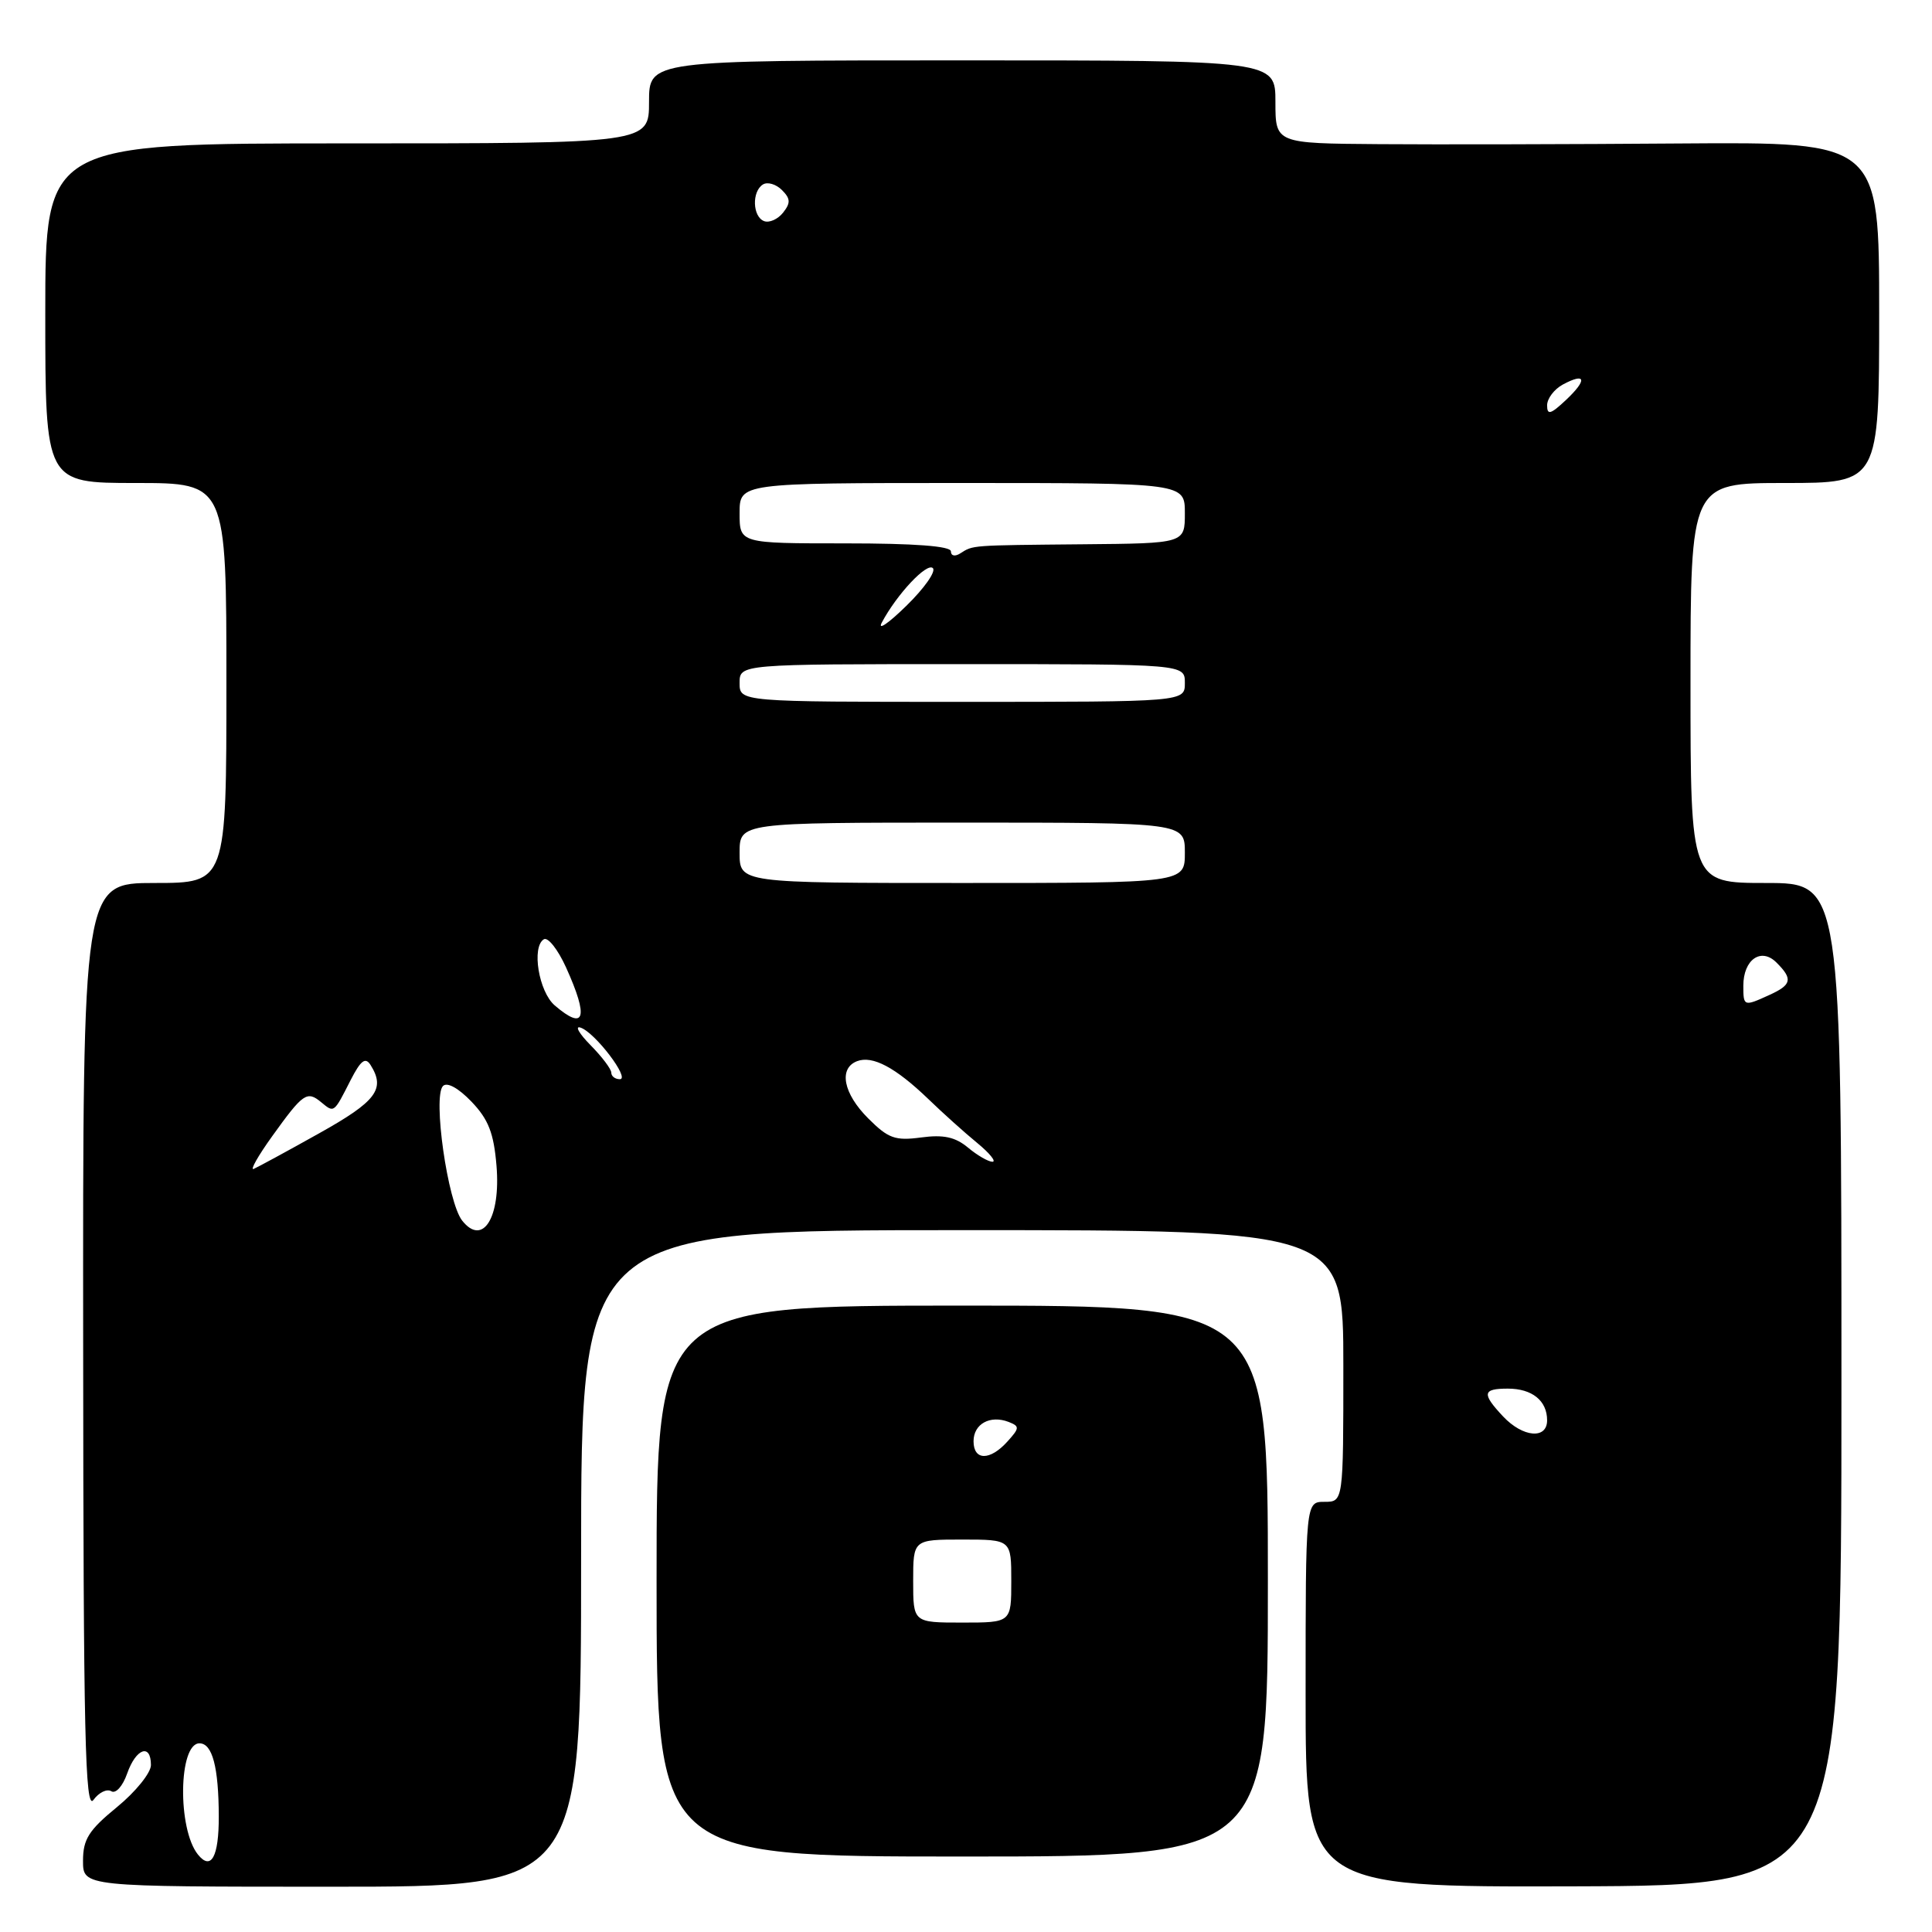 <?xml version="1.0" encoding="UTF-8" standalone="no"?>
<!DOCTYPE svg PUBLIC "-//W3C//DTD SVG 1.1//EN" "http://www.w3.org/Graphics/SVG/1.1/DTD/svg11.dtd" >
<svg xmlns="http://www.w3.org/2000/svg" xmlns:xlink="http://www.w3.org/1999/xlink" version="1.1" viewBox="0 0 256 256">
 <g >
 <path fill="currentColor"
d=" M 77.00 206.50 C 77.00 163.00 77.00 163.00 127.50 163.00 C 178.00 163.00 178.00 163.00 178.00 181.00 C 178.00 199.00 178.00 199.00 175.50 199.00 C 173.00 199.00 173.00 199.00 173.00 224.53 C 173.00 250.05 173.00 250.05 208.50 249.95 C 244.00 249.84 244.00 249.84 244.00 183.42 C 244.00 117.00 244.00 117.00 234.00 117.00 C 224.00 117.00 224.00 117.00 224.00 90.50 C 224.00 64.00 224.00 64.00 236.50 64.00 C 249.00 64.00 249.00 64.00 249.00 41.41 C 249.00 18.82 249.00 18.82 222.75 19.01 C 208.31 19.12 190.31 19.16 182.75 19.10 C 169.00 19.00 169.00 19.00 169.00 13.50 C 169.00 8.00 169.00 8.00 127.50 8.00 C 86.00 8.00 86.00 8.00 86.00 13.50 C 86.00 19.00 86.00 19.00 46.00 19.00 C 6.00 19.00 6.00 19.00 6.00 41.50 C 6.00 64.00 6.00 64.00 18.00 64.00 C 30.00 64.00 30.00 64.00 30.00 90.50 C 30.00 117.00 30.00 117.00 20.49 117.00 C 10.97 117.00 10.97 117.00 11.02 178.65 C 11.05 229.96 11.28 240.00 12.38 238.50 C 13.10 237.51 14.17 236.99 14.75 237.35 C 15.34 237.71 16.26 236.68 16.85 235.00 C 18.01 231.67 20.00 230.96 20.00 233.88 C 20.00 234.91 17.98 237.42 15.50 239.45 C 11.76 242.51 11.00 243.71 11.00 246.57 C 11.00 250.00 11.00 250.00 44.00 250.00 C 77.00 250.00 77.00 250.00 77.00 206.50 Z  M 168.00 209.50 C 168.00 173.00 168.00 173.00 127.50 173.00 C 87.00 173.00 87.00 173.00 87.00 209.50 C 87.00 246.00 87.00 246.00 127.50 246.00 C 168.00 246.00 168.00 246.00 168.00 209.50 Z  M 26.23 245.74 C 23.50 242.35 23.65 231.00 26.43 231.00 C 28.14 231.00 28.97 234.14 28.99 240.69 C 29.00 246.04 27.98 247.91 26.23 245.74 Z  M 199.17 187.69 C 196.32 184.65 196.43 184.00 199.80 184.00 C 203.02 184.00 205.00 185.60 205.00 188.20 C 205.00 190.75 201.79 190.47 199.17 187.69 Z  M 61.25 161.75 C 59.32 159.34 57.32 145.28 58.70 143.90 C 59.25 143.35 60.74 144.17 62.47 145.97 C 64.72 148.32 65.43 150.13 65.79 154.48 C 66.36 161.35 63.97 165.17 61.25 161.75 Z  M 36.07 150.55 C 40.17 144.84 40.68 144.49 42.57 146.06 C 44.29 147.48 44.22 147.53 46.47 143.10 C 47.80 140.51 48.41 140.04 49.09 141.10 C 51.11 144.30 49.90 145.92 42.27 150.18 C 38.02 152.56 34.12 154.67 33.61 154.89 C 33.10 155.10 34.20 153.15 36.07 150.55 Z  M 128.26 152.06 C 126.58 150.66 125.02 150.32 122.05 150.72 C 118.61 151.18 117.70 150.85 115.05 148.20 C 111.73 144.89 111.09 141.56 113.57 140.61 C 115.62 139.83 118.65 141.44 123.00 145.62 C 124.92 147.48 127.85 150.11 129.50 151.46 C 131.15 152.82 132.05 153.94 131.50 153.94 C 130.95 153.93 129.49 153.09 128.26 152.06 Z  M 81.00 142.14 C 81.00 141.66 79.76 140.02 78.25 138.49 C 76.74 136.96 76.14 135.91 76.91 136.16 C 78.81 136.76 83.56 143.00 82.13 143.00 C 81.51 143.00 81.00 142.61 81.00 142.14 Z  M 73.50 133.22 C 71.39 131.40 70.41 125.48 72.06 124.46 C 72.60 124.13 73.92 125.80 75.00 128.18 C 78.04 134.89 77.51 136.66 73.50 133.22 Z  M 231.00 130.62 C 231.00 127.15 233.35 125.50 235.39 127.54 C 237.59 129.73 237.42 130.49 234.45 131.84 C 231.06 133.39 231.00 133.36 231.00 130.62 Z  M 98.00 113.00 C 98.00 109.00 98.00 109.00 127.50 109.00 C 157.00 109.00 157.00 109.00 157.00 113.00 C 157.00 117.00 157.00 117.00 127.50 117.00 C 98.00 117.00 98.00 117.00 98.00 113.00 Z  M 98.00 90.50 C 98.00 88.00 98.00 88.00 127.50 88.00 C 157.00 88.00 157.00 88.00 157.00 90.50 C 157.00 93.00 157.00 93.00 127.50 93.00 C 98.00 93.00 98.00 93.00 98.00 90.50 Z  M 116.84 82.50 C 118.83 78.75 122.82 74.50 123.61 75.28 C 124.05 75.72 122.46 77.97 120.09 80.28 C 117.72 82.60 116.26 83.60 116.84 82.50 Z  M 126.00 73.06 C 126.00 72.36 121.19 72.00 112.00 72.00 C 98.00 72.00 98.00 72.00 98.00 68.00 C 98.00 64.00 98.00 64.00 127.50 64.00 C 157.00 64.00 157.00 64.00 157.00 68.00 C 157.00 72.00 157.00 72.00 143.50 72.12 C 128.46 72.26 128.98 72.23 127.25 73.32 C 126.54 73.78 126.00 73.66 126.00 73.06 Z  M 205.00 53.71 C 205.00 52.81 205.94 51.57 207.09 50.95 C 210.15 49.31 210.35 50.32 207.50 53.00 C 205.47 54.91 205.00 55.04 205.00 53.71 Z  M 101.25 29.30 C 99.71 28.72 99.60 25.36 101.10 24.44 C 101.70 24.07 102.83 24.40 103.61 25.18 C 104.75 26.32 104.78 26.89 103.76 28.18 C 103.07 29.05 101.94 29.56 101.25 29.30 Z  M 121.00 209.50 C 121.00 204.00 121.00 204.00 127.50 204.00 C 134.00 204.00 134.00 204.00 134.00 209.50 C 134.00 215.00 134.00 215.00 127.50 215.00 C 121.00 215.00 121.00 215.00 121.00 209.50 Z  M 129.00 190.97 C 129.00 188.68 131.19 187.47 133.64 188.41 C 135.13 188.99 135.11 189.22 133.48 191.02 C 131.17 193.58 129.00 193.55 129.00 190.97 Z "/>
</g>
</svg>